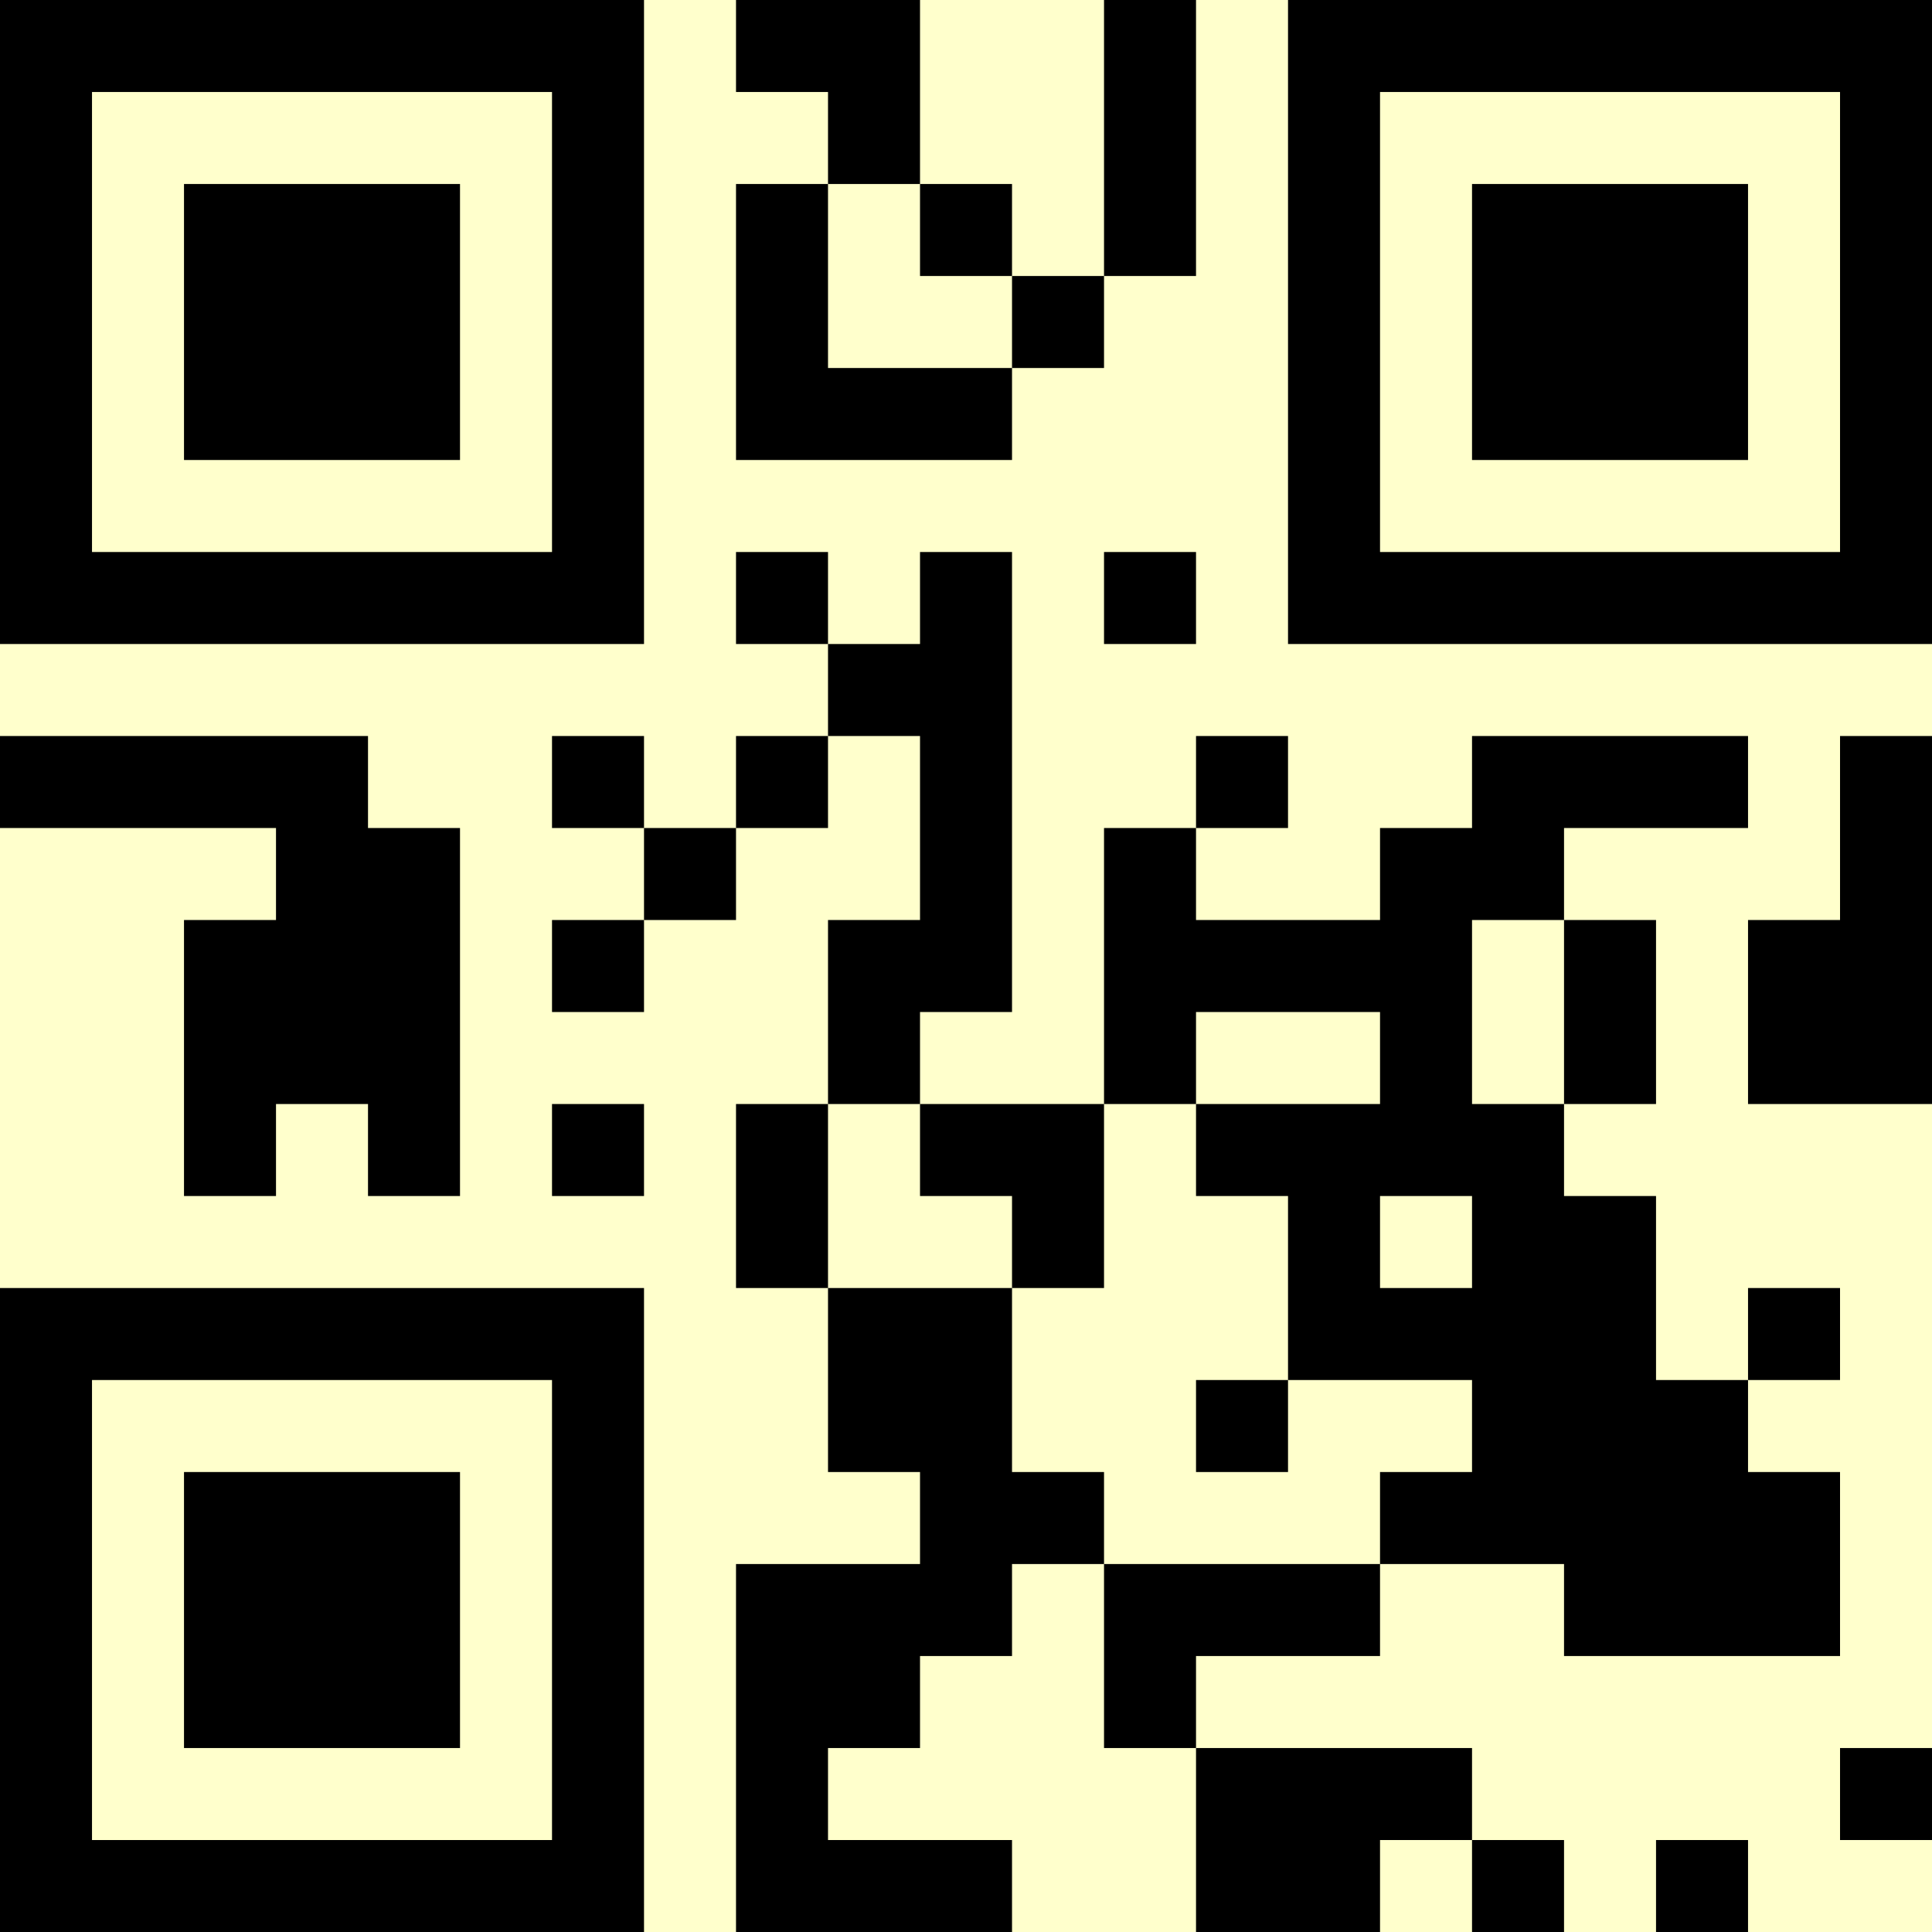 <?xml version="1.0" encoding="UTF-8"?>
<svg xmlns="http://www.w3.org/2000/svg" version="1.1" width="500" height="500" viewBox="0 0 500 500"><rect x="0" y="0" width="500" height="500" fill="#ffffcc"/><g transform="scale(23.81)"><g transform="translate(0,0)"><path fill-rule="evenodd" d="M8 0L8 1L9 1L9 2L8 2L8 5L11 5L11 4L12 4L12 3L13 3L13 0L12 0L12 3L11 3L11 2L10 2L10 0ZM9 2L9 4L11 4L11 3L10 3L10 2ZM8 6L8 7L9 7L9 8L8 8L8 9L7 9L7 8L6 8L6 9L7 9L7 10L6 10L6 11L7 11L7 10L8 10L8 9L9 9L9 8L10 8L10 10L9 10L9 12L8 12L8 14L9 14L9 16L10 16L10 17L8 17L8 21L11 21L11 20L9 20L9 19L10 19L10 18L11 18L11 17L12 17L12 19L13 19L13 21L15 21L15 20L16 20L16 21L17 21L17 20L16 20L16 19L13 19L13 18L15 18L15 17L17 17L17 18L20 18L20 16L19 16L19 15L20 15L20 14L19 14L19 15L18 15L18 13L17 13L17 12L18 12L18 10L17 10L17 9L19 9L19 8L16 8L16 9L15 9L15 10L13 10L13 9L14 9L14 8L13 8L13 9L12 9L12 12L10 12L10 11L11 11L11 6L10 6L10 7L9 7L9 6ZM12 6L12 7L13 7L13 6ZM0 8L0 9L3 9L3 10L2 10L2 13L3 13L3 12L4 12L4 13L5 13L5 9L4 9L4 8ZM20 8L20 10L19 10L19 12L21 12L21 8ZM16 10L16 12L17 12L17 10ZM13 11L13 12L12 12L12 14L11 14L11 13L10 13L10 12L9 12L9 14L11 14L11 16L12 16L12 17L15 17L15 16L16 16L16 15L14 15L14 13L13 13L13 12L15 12L15 11ZM6 12L6 13L7 13L7 12ZM15 13L15 14L16 14L16 13ZM13 15L13 16L14 16L14 15ZM20 19L20 20L21 20L21 19ZM18 20L18 21L19 21L19 20ZM0 0L0 7L7 7L7 0ZM1 1L1 6L6 6L6 1ZM2 2L2 5L5 5L5 2ZM14 0L14 7L21 7L21 0ZM15 1L15 6L20 6L20 1ZM16 2L16 5L19 5L19 2ZM0 14L0 21L7 21L7 14ZM1 15L1 20L6 20L6 15ZM2 16L2 19L5 19L5 16Z" fill="#000000"/></g></g></svg>
